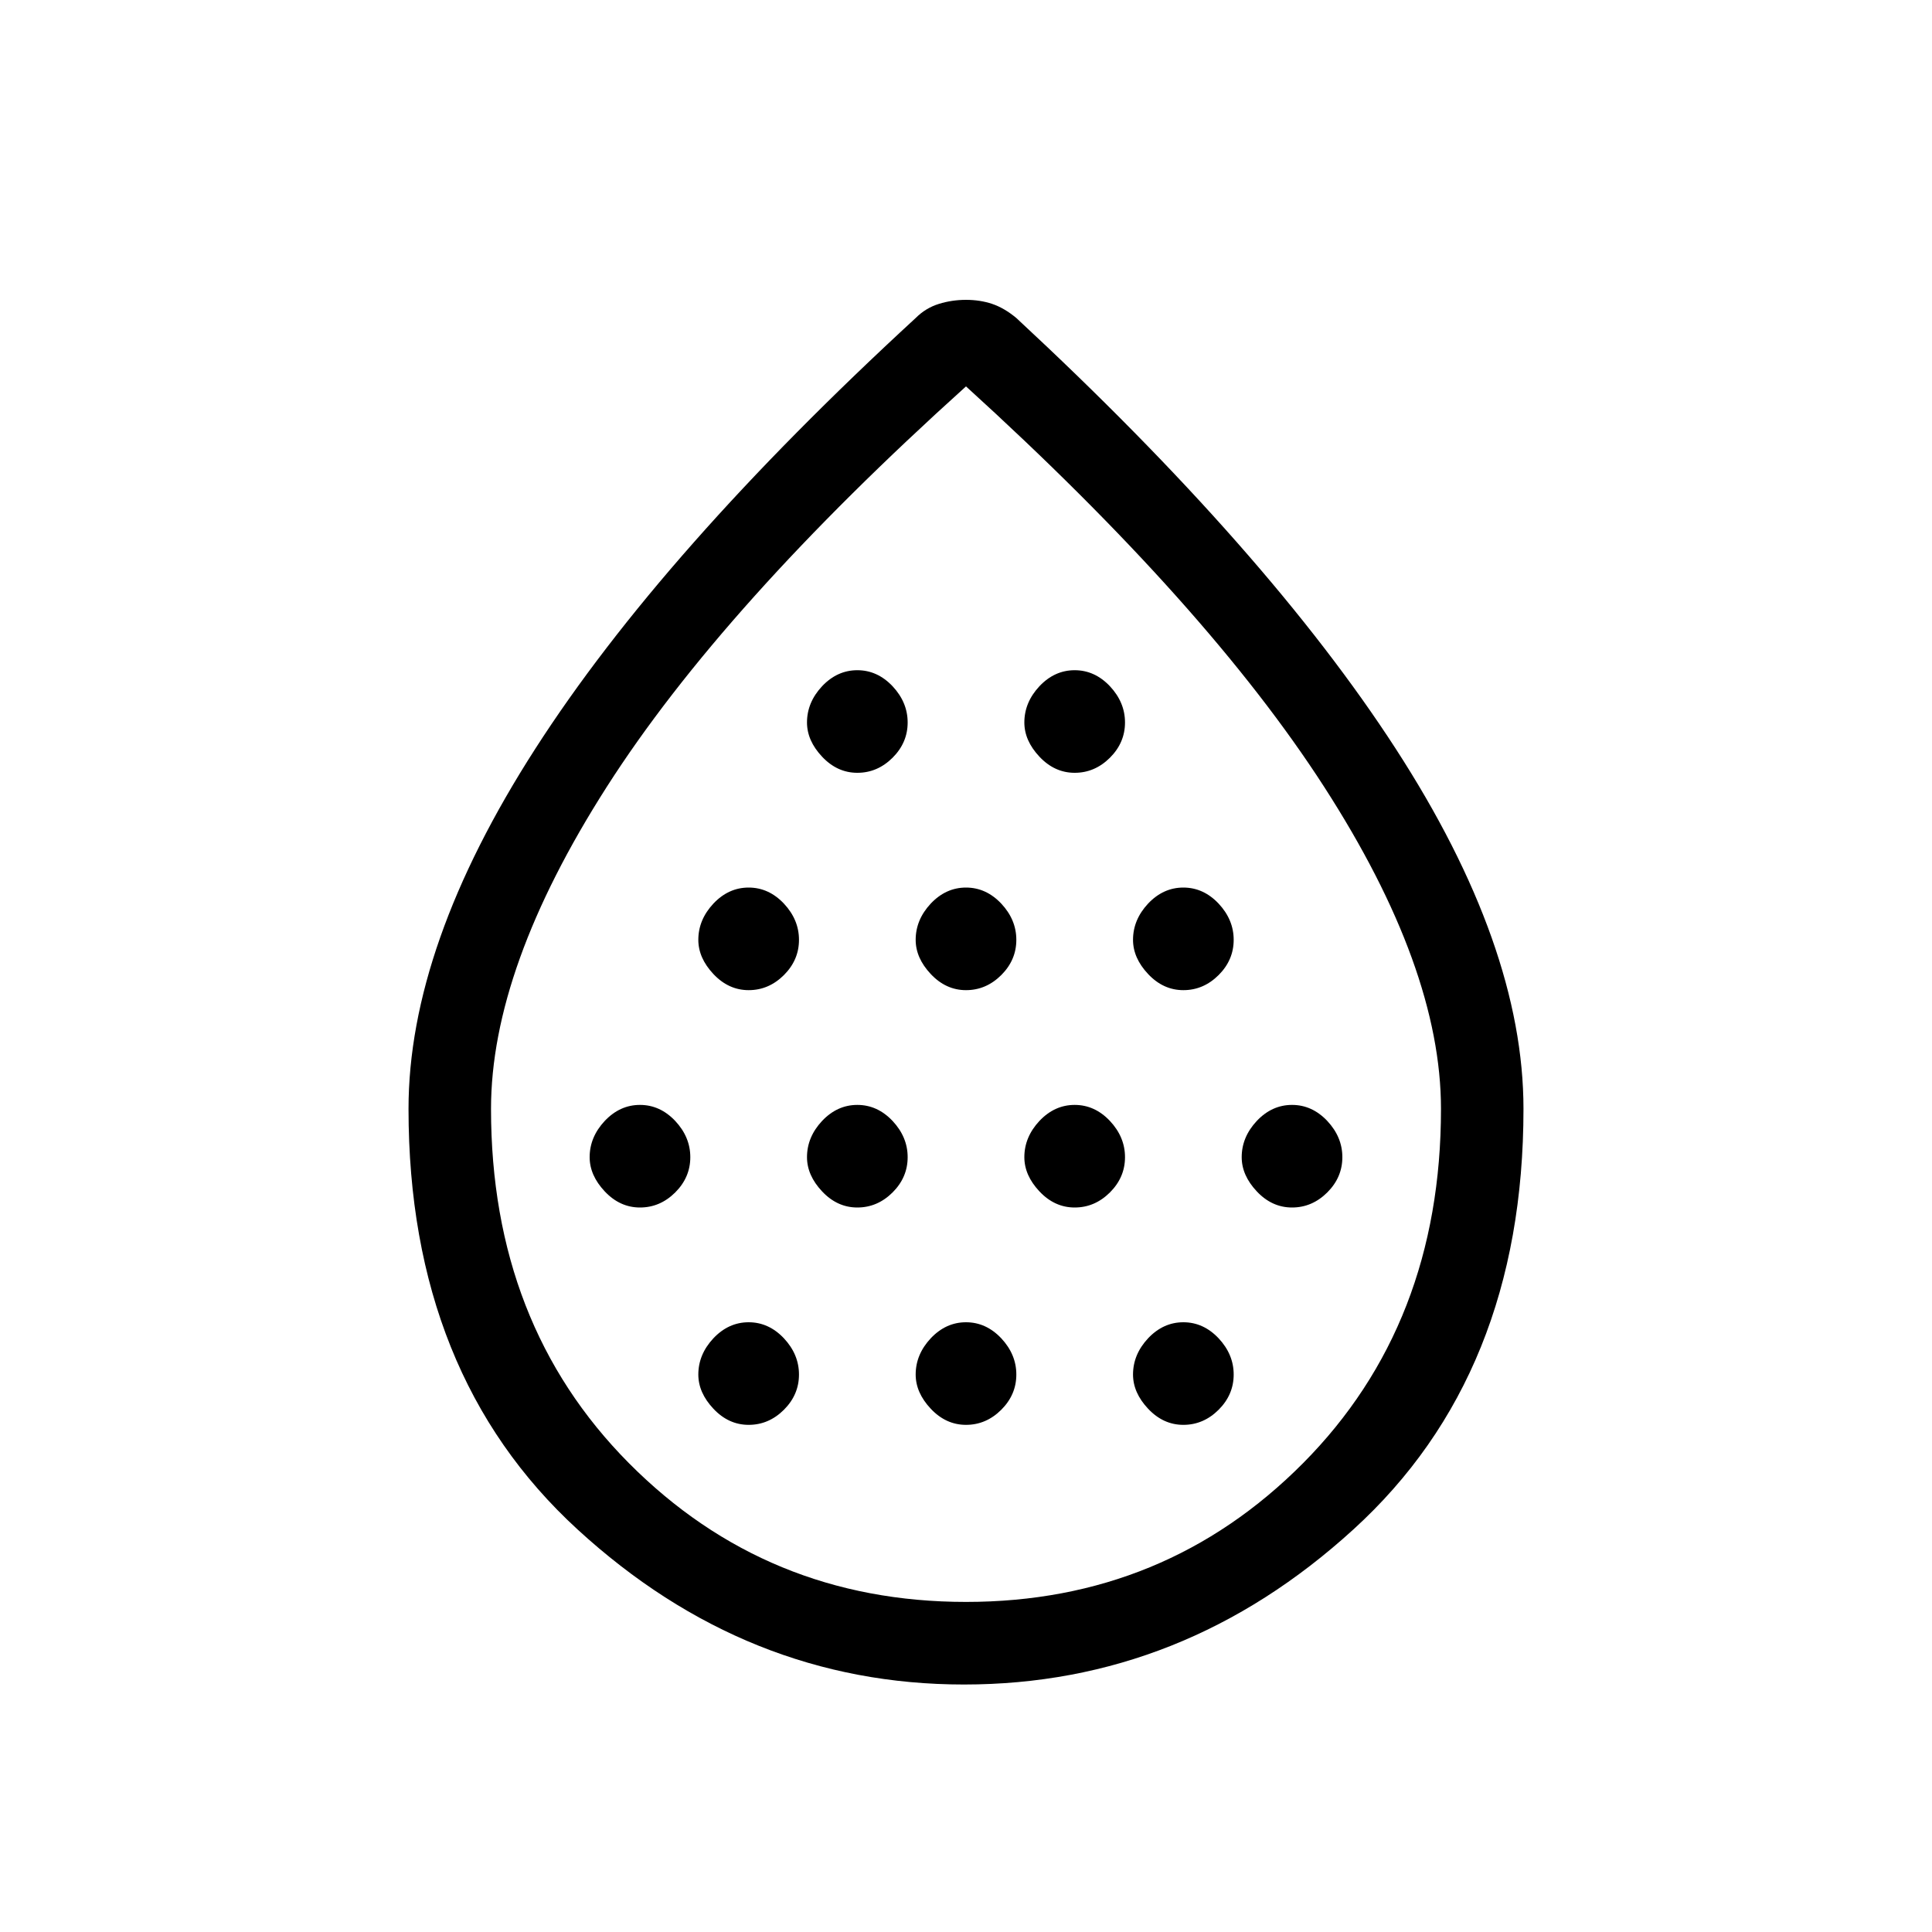 <svg xmlns="http://www.w3.org/2000/svg" height="20" width="20"><path d="M6.625 12.5q.208 0 .365-.156.156-.156.156-.365 0-.208-.156-.375-.157-.166-.365-.166t-.365.166q-.156.167-.156.375 0 .188.156.354.157.167.365.167Zm1.125-2.25q.208 0 .365-.156.156-.156.156-.365 0-.208-.156-.375-.157-.166-.365-.166t-.365.166q-.156.167-.156.375 0 .188.156.354.157.167.365.167Zm0 4.5q.208 0 .365-.156.156-.156.156-.365 0-.208-.156-.375-.157-.166-.365-.166t-.365.166q-.156.167-.156.375 0 .188.156.354.157.167.365.167Zm1.125-2.25q.208 0 .365-.156.156-.156.156-.365 0-.208-.156-.375-.157-.166-.365-.166t-.365.166q-.156.167-.156.375 0 .188.156.354.157.167.365.167Zm0-4.5q.208 0 .365-.156.156-.156.156-.365 0-.208-.156-.375-.157-.166-.365-.166t-.365.166q-.156.167-.156.375 0 .188.156.354.157.167.365.167ZM10 10.25q.208 0 .365-.156.156-.156.156-.365 0-.208-.156-.375-.157-.166-.365-.166t-.365.166q-.156.167-.156.375 0 .188.156.354.157.167.365.167Zm0 4.5q.208 0 .365-.156.156-.156.156-.365 0-.208-.156-.375-.157-.166-.365-.166t-.365.166q-.156.167-.156.375 0 .188.156.354.157.167.365.167Zm1.125-2.25q.208 0 .365-.156.156-.156.156-.365 0-.208-.156-.375-.157-.166-.365-.166t-.365.166q-.156.167-.156.375 0 .188.156.354.157.167.365.167Zm0-4.5q.208 0 .365-.156.156-.156.156-.365 0-.208-.156-.375-.157-.166-.365-.166t-.365.166q-.156.167-.156.375 0 .188.156.354.157.167.365.167Zm1.125 2.25q.208 0 .365-.156.156-.156.156-.365 0-.208-.156-.375-.157-.166-.365-.166t-.365.166q-.156.167-.156.375 0 .188.156.354.157.167.365.167Zm0 4.5q.208 0 .365-.156.156-.156.156-.365 0-.208-.156-.375-.157-.166-.365-.166t-.365.166q-.156.167-.156.375 0 .188.156.354.157.167.365.167Zm1.125-2.25q.208 0 .365-.156.156-.156.156-.365 0-.208-.156-.375-.157-.166-.365-.166t-.365.166q-.156.167-.156.375 0 .188.156.354.157.167.365.167Zm-3.396 4.938q-2.25 0-4-1.605-1.75-1.604-1.75-4.354 0-1.687 1.313-3.729 1.312-2.042 3.937-4.458.104-.104.24-.146.135-.042.281-.042.146 0 .271.042.125.042.25.146 2.604 2.416 3.927 4.458 1.323 2.042 1.323 3.729 0 2.75-1.761 4.354-1.76 1.605-4.031 1.605Zm.021-.855q2.062 0 3.49-1.437 1.427-1.438 1.427-3.667 0-1.458-1.209-3.333Q12.5 6.271 10 4 7.479 6.271 6.281 8.146t-1.198 3.333q0 2.229 1.427 3.667 1.428 1.437 3.49 1.437Zm0-5.145Z"/></svg>